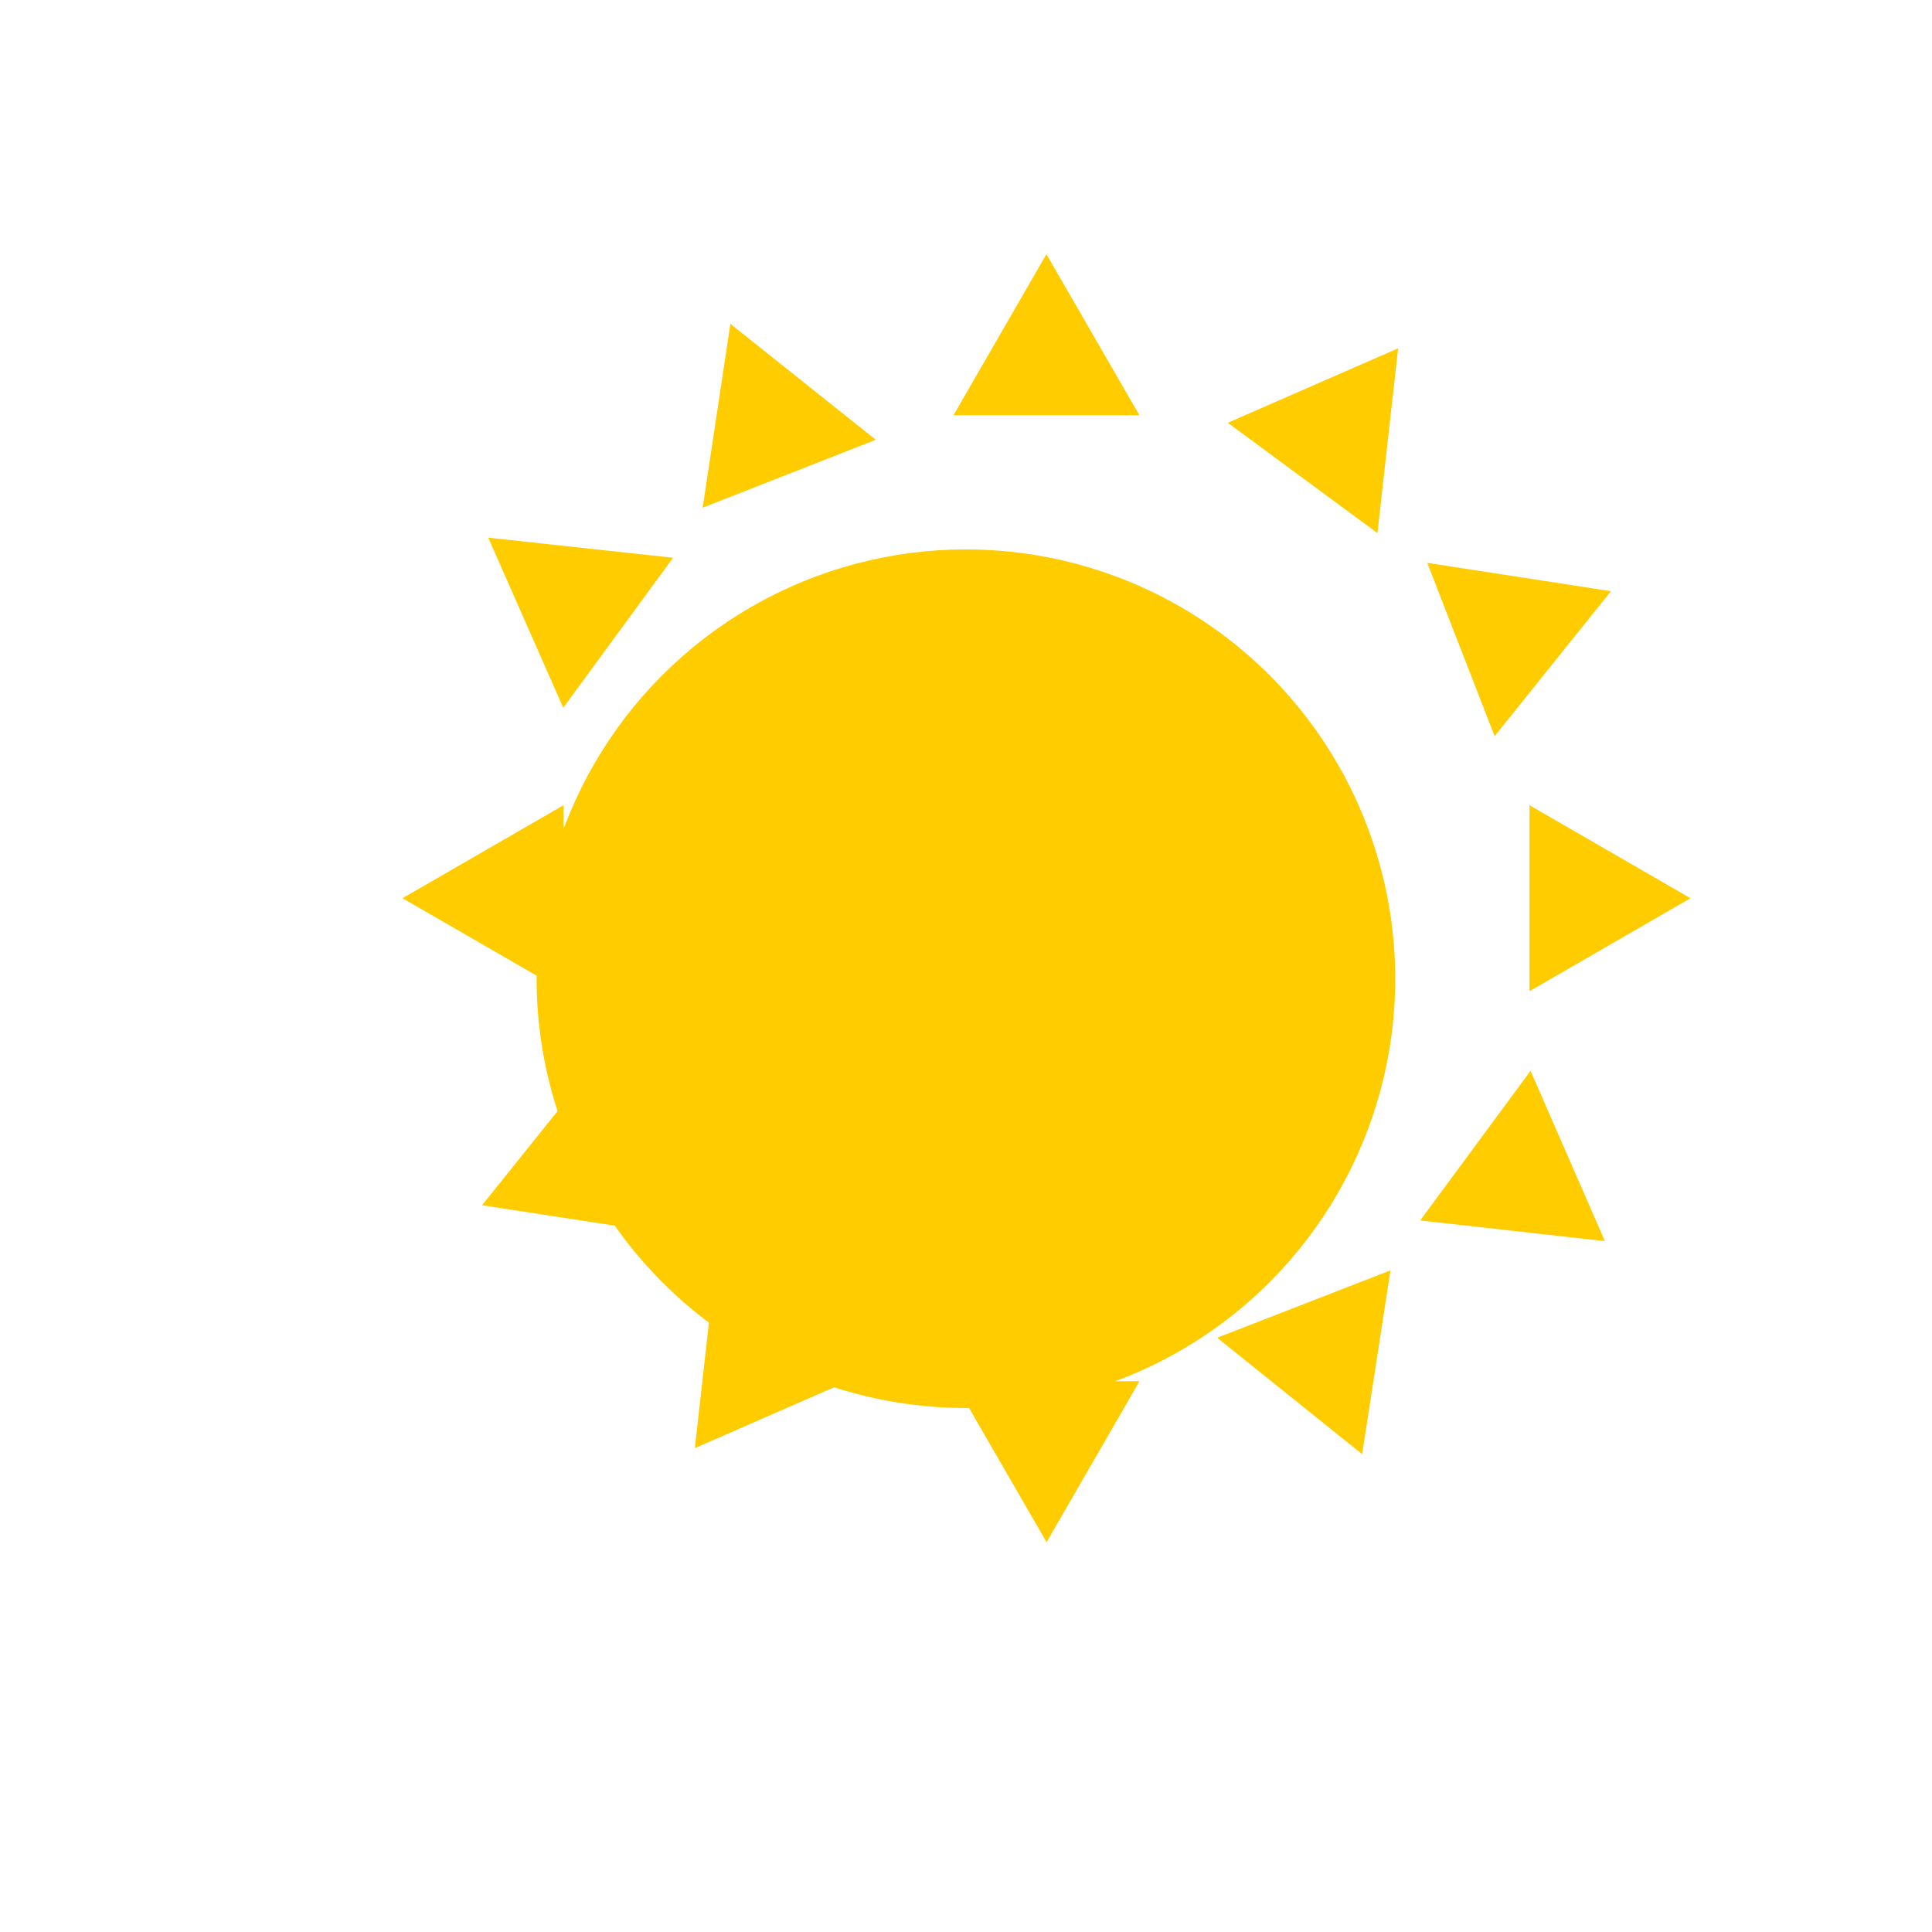 <svg width="24" height="24" viewBox="0 0 24 24" fill="none" xmlns="http://www.w3.org/2000/svg">
<g filter="url(#filter0_d_689_2155)">
<circle cx="12.999" cy="11.158" r="5.333" fill="#FFCC00"/>
</g>
<path d="M12.999 3.158L14.154 5.158H11.845L12.999 3.158Z" fill="#FFCC00"/>
<path d="M13.001 19.158L11.846 17.158L14.155 17.158L13.001 19.158Z" fill="#FFCC00"/>
<path d="M16.921 18.064L15.12 16.618L17.273 15.781L16.921 18.064Z" fill="#FFCC00"/>
<path d="M5.988 14.972L7.433 13.171L8.27 15.323L5.988 14.972Z" fill="#FFCC00"/>
<path d="M20.012 7.344L18.567 9.145L17.73 6.992L20.012 7.344Z" fill="#FFCC00"/>
<path d="M9.073 4.023L10.879 5.463L8.729 6.307L9.073 4.023Z" fill="#FFCC00"/>
<path d="M19.937 15.418L17.642 15.161L19.013 13.302L19.937 15.418Z" fill="#FFCC00"/>
<path d="M8.632 17.989L8.889 15.694L10.748 17.064L8.632 17.989Z" fill="#FFCC00"/>
<path d="M17.368 4.327L17.111 6.622L15.252 5.252L17.368 4.327Z" fill="#FFCC00"/>
<path d="M6.065 6.679L8.361 6.929L6.997 8.792L6.065 6.679Z" fill="#FFCC00"/>
<path d="M21 11.158L19 12.313L19 10.003L21 11.158Z" fill="#FFCC00"/>
<path d="M5 11.158L7 10.003L7 12.313L5 11.158Z" fill="#FFCC00"/>
<defs>
<filter id="filter0_d_689_2155" x="0.666" y="0.825" width="22.666" height="22.667" filterUnits="userSpaceOnUse" color-interpolation-filters="sRGB">
<feFlood flood-opacity="0" result="BackgroundImageFix"/>
<feColorMatrix in="SourceAlpha" type="matrix" values="0 0 0 0 0 0 0 0 0 0 0 0 0 0 0 0 0 0 127 0" result="hardAlpha"/>
<feOffset dx="-1" dy="1"/>
<feGaussianBlur stdDeviation="3"/>
<feComposite in2="hardAlpha" operator="out"/>
<feColorMatrix type="matrix" values="0 0 0 0 1 0 0 0 0 0.8 0 0 0 0 0 0 0 0 0.6 0"/>
<feBlend mode="normal" in2="BackgroundImageFix" result="effect1_dropShadow_689_2155"/>
<feBlend mode="normal" in="SourceGraphic" in2="effect1_dropShadow_689_2155" result="shape"/>
</filter>
</defs>
</svg>
